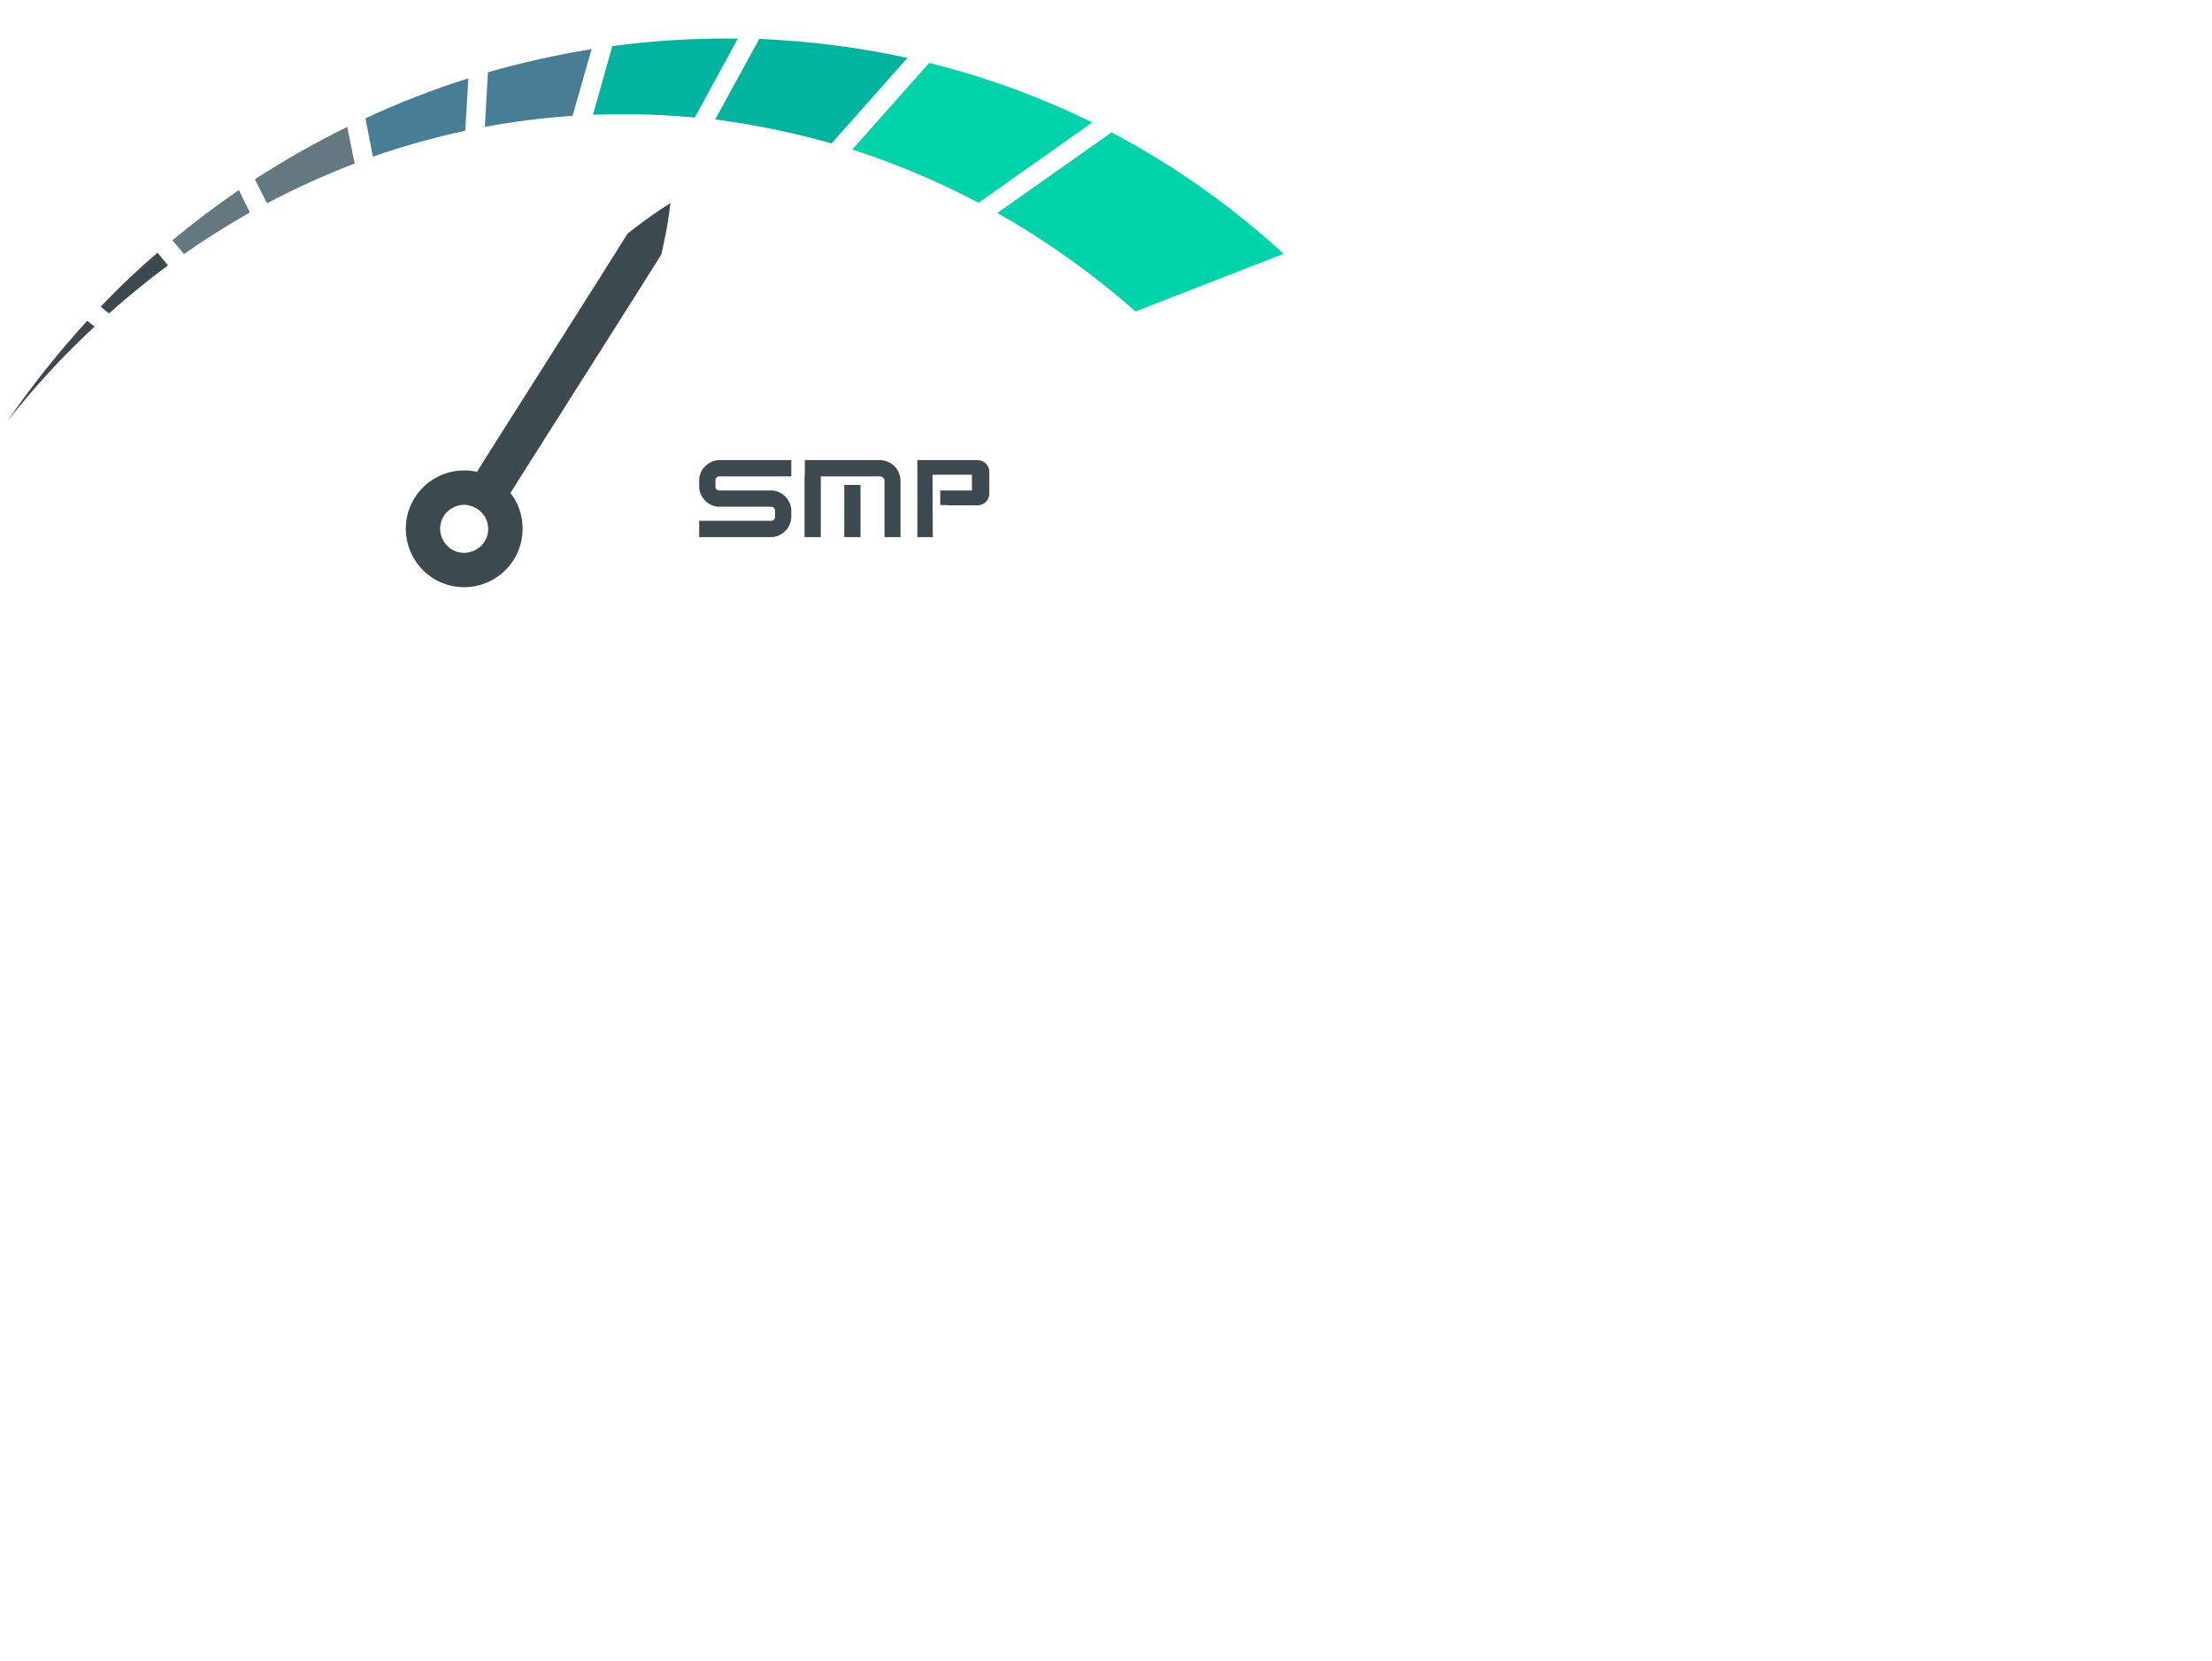 <?xml version="1.0" ?>
<svg xmlns="http://www.w3.org/2000/svg" viewBox="0 0 802 602">
	<style type="text/css">.st0{display:none}.st1{display:inline}.st2{display:none;fill:none;stroke:#000;stroke-width:7;stroke-linecap:round;stroke-linejoin:round;stroke-miterlimit:10}.st3{fill:#647881}.st4{fill:#00b39f}.st5{fill:#00d3a9}.st6{fill:#3c494e}.st7{display:inline;fill:#00b39f}.st8{fill:#477e96}.st9{fill:#3c494f}.st10{fill:none}.st10,.st11,.st12{display:inline}.st11{fill:#3c494e}.st12{fill:#647881}.st13{fill:#b32700}.st13,.st14,.st15{display:inline}.st14{fill:#d32a00}.st15{fill:#e72a00}</style>
	<g>
		<rect id="canvas_background" width="802" height="602" x="-1" y="-1" fill="none"/>
	</g>
	<g>
		<g id="svg_1" class="st0">
			<path id="svg_2" d="m294.4,102.8" class="st1"/>
			<path id="svg_3" d="m13.7,148.7c2.1,-4.5 5.1,-8.3 8.2,-12.1c11,-14 24.3,-25.6 39,-35.5c12.9,-8.5 26.7,-15.4 41.3,-20.4c13.7,-4.8 27.8,-7.8 42.3,-9.5c15,-1.7 29.8,-0.9 44.7,1.2c5.6,0.8 5.6,0.9 4.3,6.4c-0.9,3.9 -0.9,3.9 -4.9,3c-12.5,-2.8 -25.2,-4.1 -38,-3.5c-4.5,0.2 -9,0.6 -13.6,1.1c-32.6,3.2 -61.7,15 -88.1,34.1c-12.9,9.3 -24.1,20.4 -33.5,33.3c-0.5,0.6 -1.2,1.2 -1.7,1.9z" class="st1"/>
			<path id="svg_4" d="m260.1,127.9c-1.7,-1.2 -3.9,-2 -5.3,-3.8c-1.1,-1.5 0.4,-2.5 1.1,-3.5c3.5,-5.1 7.2,-10.2 10.7,-15.4c1.2,-1.8 2.1,-2.1 3.9,-0.8c4.6,3.3 4.6,3.2 1.3,7.8c-3.4,4.7 -6.7,9.5 -10.1,14.2c-0.4,0.6 -0.6,1.3 -1.6,1.5z" class="st1"/>
			<path id="svg_5" d="m236.7,86.5c-0.1,0.3 -0.3,0.8 -0.5,1.2c-2.5,5.9 -5,11.8 -7.5,17.7c-1.3,3.1 -1.6,3.3 -4.8,1.9c-5.1,-2.2 -4.3,-1.5 -2.4,-5.9c2.3,-5.6 4.9,-11.1 7.1,-16.8c0.7,-1.8 1.7,-2 3.2,-1.3c1.2,0.6 2.4,1.1 3.7,1.6c0.6,0.3 1.2,0.6 1.2,1.6z" class="st1"/>
			<path id="svg_6" d="m332.6,172.3c0,0.7 -0.6,1 -1.1,1.3c-6.2,3.7 -12.4,7.4 -18.6,11.2c-0.1,0.1 -0.3,0.2 -0.4,0.2c-2.8,-0.2 -2.8,-3.1 -4.2,-4.7c-0.8,-0.8 -0.6,-1.9 0.5,-2.5c6.2,-3.7 12.4,-7.4 18.7,-11.1c0.5,-0.3 1,-0.5 1.6,-0.2c0.3,0.2 3.5,5.4 3.5,5.8z" class="st1"/>
			<path id="svg_7" d="m289.1,153.7c-0.6,0 -0.9,-0.3 -1.3,-0.7c-1,-1.1 -2,-2.2 -3.1,-3.3c-1,-1 -0.9,-1.8 0.1,-2.7c5.2,-4.8 10.4,-9.6 15.5,-14.4c1,-0.9 1.8,-1 2.7,0c0.1,0.1 0.2,0.2 0.4,0.4c4.8,5.1 4.4,3.8 -0.1,8c-4.1,3.9 -8.3,7.7 -12.5,11.5c-0.4,0.5 -0.9,1.1 -1.7,1.2z" class="st1"/>
		</g>
		<g id="svg_8" class="st0">
			<path id="svg_9" d="m162.5,217.1c-1,0 -2,-0.4 -2.7,-1.3l-140.4,-169.7c-1.2,-1.5 -1,-3.7 0.5,-4.9c1.5,-1.2 3.7,-1 4.9,0.5l140.4,169.8c1.2,1.5 1,3.7 -0.5,4.9c-0.6,0.4 -1.4,0.7 -2.2,0.7z" class="st1"/>
		</g>
		<g id="svg_10" class="st0">
			<path id="svg_11" d="m162.5,217.1c-1.3,0 -2.5,-0.7 -3.1,-1.9l-103.7,-208.2c-0.9,-1.7 -0.2,-3.8 1.6,-4.7c1.7,-0.9 3.8,-0.2 4.7,1.6l103.7,208.1c0.9,1.7 0.2,3.8 -1.6,4.7c-0.5,0.3 -1.1,0.4 -1.6,0.4z" class="st1"/>
		</g>
		<g id="svg_12" class="st0">
			<path id="svg_13" d="m162.5,217.1c-0.3,0 -0.6,0 -1,-0.1c-1.9,-0.5 -2.9,-2.5 -2.4,-4.3l83.1,-292.9c0.5,-1.9 2.5,-2.9 4.3,-2.4c1.9,0.5 2.9,2.5 2.4,4.3l-83.1,292.9c-0.4,1.5 -1.8,2.5 -3.3,2.5z" class="st1"/>
		</g>
		<g id="svg_14" class="st0">
			<path id="svg_15" d="m162.5,217.1c-0.8,0 -1.5,-0.2 -2.1,-0.7l-166.3,-129.2c-1.5,-1.2 -1.8,-3.4 -0.6,-4.9c1.2,-1.5 3.4,-1.8 4.9,-0.6l166.2,129.2c1.5,1.2 1.8,3.4 0.6,4.9c-0.6,0.8 -1.6,1.3 -2.7,1.3z" class="st1"/>
		</g>
		<g id="svg_16" class="st0">
			<path id="svg_17" d="m162.5,217.1c-0.6,0 -1.1,-0.1 -1.7,-0.4c-1.7,-0.9 -2.3,-3.1 -1.4,-4.7l157.7,-288.9c0.9,-1.7 3.1,-2.3 4.7,-1.4s2.3,3.1 1.4,4.7l-157.6,288.9c-0.6,1.1 -1.8,1.8 -3.1,1.8z" class="st1"/>
		</g>
		<g id="svg_18" class="st0">
			<path id="svg_19" d="m162.5,217.1c-1.6,0 -3.1,-1.2 -3.4,-2.8l-46.8,-237.2c-0.4,-1.9 0.9,-3.7 2.8,-4.1c1.9,-0.4 3.7,0.9 4.1,2.8l46.8,237.1c0.4,1.9 -0.9,3.7 -2.8,4.1c-0.2,0.1 -0.5,0.1 -0.7,0.1z" class="st1"/>
		</g>
		<g id="svg_20" class="st0">
			<path id="svg_21" d="m162.5,217.1c-0.1,0 -0.1,0 -0.2,0c-1.9,-0.1 -3.4,-1.8 -3.3,-3.7l15.2,-262.2c0.1,-1.9 1.8,-3.4 3.7,-3.3c1.9,0.1 3.4,1.8 3.3,3.7l-15.2,262.2c-0.1,1.9 -1.6,3.3 -3.5,3.3z" class="st1"/>
		</g>
		<path id="svg_22" d="m184.2,-39.8" class="st2"/>
		<path id="svg_23" d="m162.5,213.6" class="st2"/>
		<g id="svg_24" class="st0">
			<path id="svg_25" d="m162.5,217.1c-0.8,0 -1.7,-0.3 -2.3,-0.9c-1.4,-1.3 -1.6,-3.5 -0.3,-4.9l208.8,-234.8c1.3,-1.4 3.5,-1.6 4.9,-0.3c1.4,1.3 1.6,3.5 0.3,4.9l-208.8,234.8c-0.7,0.8 -1.6,1.2 -2.6,1.2z" class="st1"/>
		</g>
		<g id="svg_26" class="st0">
			<path id="svg_27" d="m162.5,217.1c-1.1,0 -2.2,-0.5 -2.9,-1.5c-1.1,-1.6 -0.7,-3.8 0.8,-4.9l295.9,-209c1.6,-1.1 3.8,-0.7 4.9,0.8s0.7,3.8 -0.8,4.9l-295.9,209c-0.6,0.5 -1.3,0.7 -2,0.7z" class="st1"/>
		</g>
		<g id="svg_28" class="st0">
			<path id="svg_29" d="m162.5,217.1c-1.4,0 -2.7,-0.8 -3.3,-2.2c-0.7,-1.8 0.2,-3.8 2,-4.5l426.6,-165.9c1.8,-0.7 3.8,0.2 4.5,2c0.7,1.8 -0.2,3.8 -2,4.5l-426.5,165.9c-0.4,0.1 -0.9,0.2 -1.3,0.2z" class="st1"/>
		</g>
		<g id="svg_30">
			<g id="svg_31">
				<path id="svg_32" d="m96.8,73.7c10.3,-5.4 20.9,-10.3 31.8,-14.4l-2.7,-13.3c-11.6,5.7 -22.7,12 -33.5,19l4.4,8.7z" class="st3"/>
			</g>
			<g id="svg_33">
				<path id="svg_34" d="m301.5,52l27.5,-31c-17.3,-3.8 -35.3,-6.1 -53.7,-6.9l-16,29.2c14.5,1.9 28.5,4.8 42.2,8.7z" class="st4"/>
			</g>
			<g id="svg_35">
				<path id="svg_36" d="m90.6,77l-4,-8.1c-8.3,5.7 -16.4,11.8 -24.1,18.2l4.2,5c7.7,-5.4 15.7,-10.4 23.9,-15.1z" class="st3"/>
			</g>
			<g id="svg_37">
				<path id="svg_38" d="m354.8,73.5l41.2,-29.1c-18.6,-9.2 -38.4,-16.4 -59.1,-21.6l-27.9,31.4c15.8,5.1 31.1,11.6 45.8,19.3z" class="st5"/>
			</g>
			<g id="svg_39">
				<path id="svg_40" d="m60.9,96.2l-3.8,-4.6c-7.2,6.2 -14.1,12.7 -20.6,19.6l3,2.4c6.9,-6.1 14,-11.9 21.4,-17.4z" class="st6"/>
			</g>
			<g id="svg_41">
				<path id="svg_42" d="m403,48l-41.4,29.2c17.8,10.1 34.6,22.1 50.1,35.7l53.7,-20.9c-18.7,-17.1 -39.6,-32 -62.4,-44z" class="st5"/>
			</g>
			<g id="svg_43">
				<path id="svg_44" d="m31.6,116.3c-10.5,11.5 -20.2,23.7 -29,36.5c9.7,-12.3 20.3,-23.9 31.7,-34.4l-2.7,-2.1z" class="st6"/>
			</g>
			<g id="svg_45" class="st0">
				<path id="svg_46" d="m471,97.4l-53.5,20.8c62.5,58.2 102.1,144.4 102.1,240.6c0,56.6 -13.7,109.6 -37.7,155.6c44.3,-50.9 72.9,-115.9 77.1,-187.4c5.4,-90 -29,-172.1 -88,-229.6z" class="st7"/>
			</g>
			<g id="svg_47">
				<path id="svg_48" d="m176.9,26.2l-1.1,19.8c10.4,-1.9 21,-3.3 31.8,-4l6.9,-24.2c-12.8,2.1 -25.4,4.9 -37.6,8.4z" class="st8"/>
			</g>
			<g id="svg_49">
				<path id="svg_50" d="m215,41.6c3.6,-0.1 7.3,-0.2 11,-0.2c8.7,0 17.4,0.4 25.9,1.2l15.6,-28.6c-15.4,-0.2 -30.6,0.7 -45.5,2.7l-7,24.9z" class="st4"/>
			</g>
			<g id="svg_51">
				<path id="svg_52" d="m135.2,56.8c10.9,-3.8 22.1,-7 33.5,-9.4l1.1,-19c-12.8,4 -25.3,8.9 -37.3,14.5l2.7,13.9z" class="st8"/>
			</g>
		</g>
		<g id="svg_53">
			<g id="svg_56">
				<path id="svg_57" d="m326.6,194.7l-5.9,0l0,-20.4c0,-0.2 0,-0.4 -0.1,-0.6c-0.1,-0.2 -0.2,-0.4 -0.4,-0.5c-0.1,-0.1 -0.3,-0.3 -0.5,-0.4c-0.2,-0.1 -0.4,-0.1 -0.6,-0.1l-27.3,0l0,-5.9l27.2,0c1,0 2,0.2 2.9,0.6c0.9,0.4 1.7,0.9 2.4,1.6c0.7,0.7 1.2,1.5 1.6,2.4c0.4,0.9 0.6,1.9 0.6,2.9l0,20.4l0.1,0zm-29,0l-5.9,0l0,-22l5.9,-1.6l0,23.6zm14.4,0l-5.9,0l0,-18.9l5.9,0l0,18.9z" class="st9"/>
			</g>
			<g id="svg_58">
				<path id="svg_59" d="m286.9,187.4c0,1 -0.2,1.9 -0.6,2.8c-0.4,0.9 -0.9,1.7 -1.6,2.3c-0.7,0.7 -1.4,1.2 -2.3,1.6c-0.9,0.4 -1.8,0.6 -2.8,0.6l-26.1,0l0,-5.9l26.1,0c0.4,0 0.7,-0.1 1,-0.4c0.3,-0.3 0.4,-0.6 0.4,-1l0,-2.3c0,-0.4 -0.1,-0.7 -0.4,-1c-0.3,-0.3 -0.6,-0.4 -1,-0.4l-18.8,0c-1,0 -1.9,-0.2 -2.8,-0.6c-0.9,-0.4 -1.7,-0.9 -2.3,-1.6c-0.7,-0.7 -1.2,-1.5 -1.6,-2.3c-0.4,-0.9 -0.6,-1.8 -0.6,-2.8l0,-2.3c0,-1 0.2,-2 0.6,-2.8c0.4,-0.9 0.9,-1.7 1.6,-2.3c0.7,-0.7 1.5,-1.2 2.3,-1.6c0.9,-0.4 1.8,-0.6 2.8,-0.6l26.1,0l0,5.9l-26.1,0c-0.4,0 -0.7,0.1 -1,0.4c-0.3,0.3 -0.4,0.6 -0.4,1l0,2.3c0,0.4 0.1,0.7 0.4,1c0.3,0.3 0.6,0.4 1,0.4l18.8,0c1,0 2,0.2 2.8,0.6c0.9,0.4 1.7,0.9 2.3,1.6c0.7,0.7 1.2,1.4 1.6,2.3c0.4,0.9 0.6,1.8 0.6,2.8l0,2.3z" class="st9"/>
			</g>
			<path id="svg_60" d="m343.5,183.2l10.5,0c0.1,0 0.2,0 0.4,0c2.4,0 4.3,-1.9 4.3,-4.3l0,-2.9l0,-2l0,-2.9c0,-2.4 -1.9,-4.3 -4.3,-4.3c-0.1,0 -0.2,0 -0.4,0l-16,0l-0.1,0l-5.3,0l0,27.9l5.6,0l-0.1,-22.6l14.3,0l0,1.9l0,1.9l0,1.9l-11.5,0l0,5.3l2.6,0" class="st9"/>
		</g>
		<g id="svg_61">
			<path id="svg_62" d="m170,170.6c-11.7,-0.9 -21.9,7.8 -22.8,19.4c-0.9,11.7 7.8,21.9 19.4,22.8c11.7,0.9 21.9,-7.8 22.8,-19.4c1,-11.7 -7.7,-21.9 -19.4,-22.8zm-2.4,29.8c-4.8,-0.4 -8.3,-4.6 -8,-9.4c0.4,-4.8 4.6,-8.3 9.4,-8c4.8,0.4 8.3,4.6 8,9.4c-0.4,4.8 -4.6,8.3 -9.4,8z" class="st6"/>
			<path id="svg_63" d="m235.1,79c-2.6,1.8 -5,3.7 -7.5,5.6l-9.3,14.8l-18.7,29.5l-18.7,29.5l-4.7,7.4l-2.3,3.7c-0.4,0.6 -0.7,1.3 -1.2,1.8c-0.5,0.6 -1,1.1 -1.2,1.8c-0.7,3 -1.3,6 -1.9,9.1c-0.1,0.3 -0.1,0.6 -0.1,0.9c2.6,0.4 4.8,1.8 6.1,3.9c0.2,-0.2 0.5,-0.3 0.8,-0.5c2.6,-1.8 5,-3.7 7.5,-5.6c0.6,-0.5 0.8,-1.2 1.1,-1.9c0.3,-0.7 0.7,-1.2 1.1,-1.9l2.3,-3.7l4.7,-7.4l18.7,-29.5l18.7,-29.5l9.3,-14.8c0.7,-3 1.3,-6.1 1.9,-9.2c0.6,-3.1 1,-6.2 1.4,-9.4c-2.8,1.8 -5.4,3.5 -8,5.4z" class="st6"/>
		</g>
		<g id="svg_64" class="st0">
			<path id="svg_65" d="m306.1,57.9l-18.3,20.5c13.2,4.2 26,9.5 38.3,15.7l24.8,-17.5c-14.3,-7.6 -29.3,-13.9 -44.8,-18.7z" class="st10"/>
			<path id="svg_66" d="m257.5,47.6l-11.5,21.1c11.6,1.7 23.2,4.2 34.4,7.5l18.2,-20.5c-13.4,-3.8 -27.1,-6.5 -41.1,-8.1z" class="st10"/>
			<path id="svg_67" d="m42.7,115.7l3.1,2.4c7.2,-4.9 14.6,-9.5 22.3,-13.8l-4.1,-5c-7.4,5.2 -14.5,10.7 -21.3,16.4z" class="st10"/>
			<path id="svg_68" d="m99.5,78.3l4.5,9c9.4,-3.8 18.9,-7.1 28.6,-9.9l-2.5,-12.5c-10.5,3.9 -20.7,8.4 -30.6,13.4z" class="st10"/>
			<path id="svg_69" d="m17.7,140.1c7,-6.2 14.4,-12.1 22.1,-17.7l-2.5,-1.9c-6.9,6.1 -13.5,12.7 -19.6,19.6z" class="st10"/>
			<path id="svg_70" d="m357.7,80.3l-24.7,17.4c15.4,8.3 29.8,18.2 42.9,29.3l29.5,-11.5c-14.2,-13.4 -30.3,-25.3 -47.7,-35.2z" class="st10"/>
			<path id="svg_71" d="m69.8,95.5l4.5,5.5c7.5,-4 15.3,-7.7 23.1,-11l-4.2,-8.4c-8,4.2 -15.8,8.9 -23.4,13.9z" class="st10"/>
			<path id="svg_72" d="m175.9,51.6l-1,16.8c8.8,-1.2 17.6,-1.9 26.3,-2.2l5.4,-19.1c-10.3,0.9 -20.5,2.4 -30.7,4.5z" class="st10"/>
			<path id="svg_73" d="m136.7,62.5l2.6,13c9.5,-2.5 19,-4.5 28.5,-6.1l0.9,-16.3c-10.7,2.5 -21.4,5.7 -32,9.4z" class="st10"/>
			<path id="svg_74" d="m381.9,132.2c40.9,37.1 67.5,87.3 67.5,144.5c0,55.4 -20.6,106 -54.5,144.6c45.7,-40.2 74.5,-99 74.5,-164.6c0,-52.9 -22.7,-99.8 -58.4,-135.9l-29.1,11.4z" class="st10"/>
			<path id="svg_75" d="m229.4,46c-5.1,0 -10.2,0.2 -15.4,0.5l-5.5,19.5c0.3,0 0.6,0 0.9,0c9.8,0 19.5,0.6 29.2,1.7l11.4,-20.8c-6.9,-0.6 -13.7,-0.9 -20.6,-0.9z" class="st10"/>
			<path id="svg_76" d="m64,99.4l4.1,5c2.1,-1.2 4.2,-2.3 6.3,-3.4l-4.5,-5.5c-2.1,1.3 -4,2.6 -5.9,3.9z" class="st11"/>
			<path id="svg_77" d="m93.3,81.5l4.2,8.4c2.2,-0.9 4.3,-1.8 6.5,-2.7l-4.5,-9c-2.1,1.1 -4.2,2.2 -6.2,3.3z" class="st12"/>
			<path id="svg_78" d="m206.6,47l-5.4,19.1c2.4,-0.1 4.9,-0.1 7.3,-0.1l5.5,-19.5c-2.5,0.1 -5,0.3 -7.4,0.5z" class="st13"/>
			<path id="svg_79" d="m37.3,120.4l2.5,1.9c2,-1.4 4,-2.8 6,-4.2l-3.1,-2.4c-1.8,1.6 -3.6,3.1 -5.4,4.7z" class="st11"/>
			<path id="svg_80" d="m250,46.9l-11.4,20.9c2.5,0.3 5,0.6 7.4,1l11.5,-21.1c-2.5,-0.4 -5,-0.6 -7.5,-0.8z" class="st13"/>
			<path id="svg_81" d="m130.1,64.9l2.5,12.5c2.2,-0.7 4.5,-1.3 6.8,-1.9l-2.6,-13c-2.3,0.7 -4.5,1.5 -6.7,2.4z" class="st12"/>
			<path id="svg_82" d="m168.8,53.1l-0.9,16.3c2.4,-0.4 4.7,-0.7 7.1,-1l1,-16.8c-2.5,0.5 -4.9,1 -7.2,1.5z" class="st13"/>
			<path id="svg_83" d="m298.7,55.7l-18.2,20.5c2.5,0.7 4.9,1.5 7.4,2.2l18.3,-20.5c-2.6,-0.8 -5,-1.5 -7.5,-2.2z" class="st14"/>
			<path id="svg_84" d="m350.9,76.6l-24.8,17.5c2.3,1.2 4.7,2.4 7,3.6l24.7,-17.4c-2.4,-1.3 -4.6,-2.5 -6.9,-3.7z" class="st14"/>
			<path id="svg_85" d="m405.5,115.5l-29.5,11.5c2,1.7 4,3.4 5.9,5.2l29.1,-11.3c-1.8,-1.8 -3.6,-3.6 -5.5,-5.4z" class="st15"/>
		</g>
	</g>
</svg>